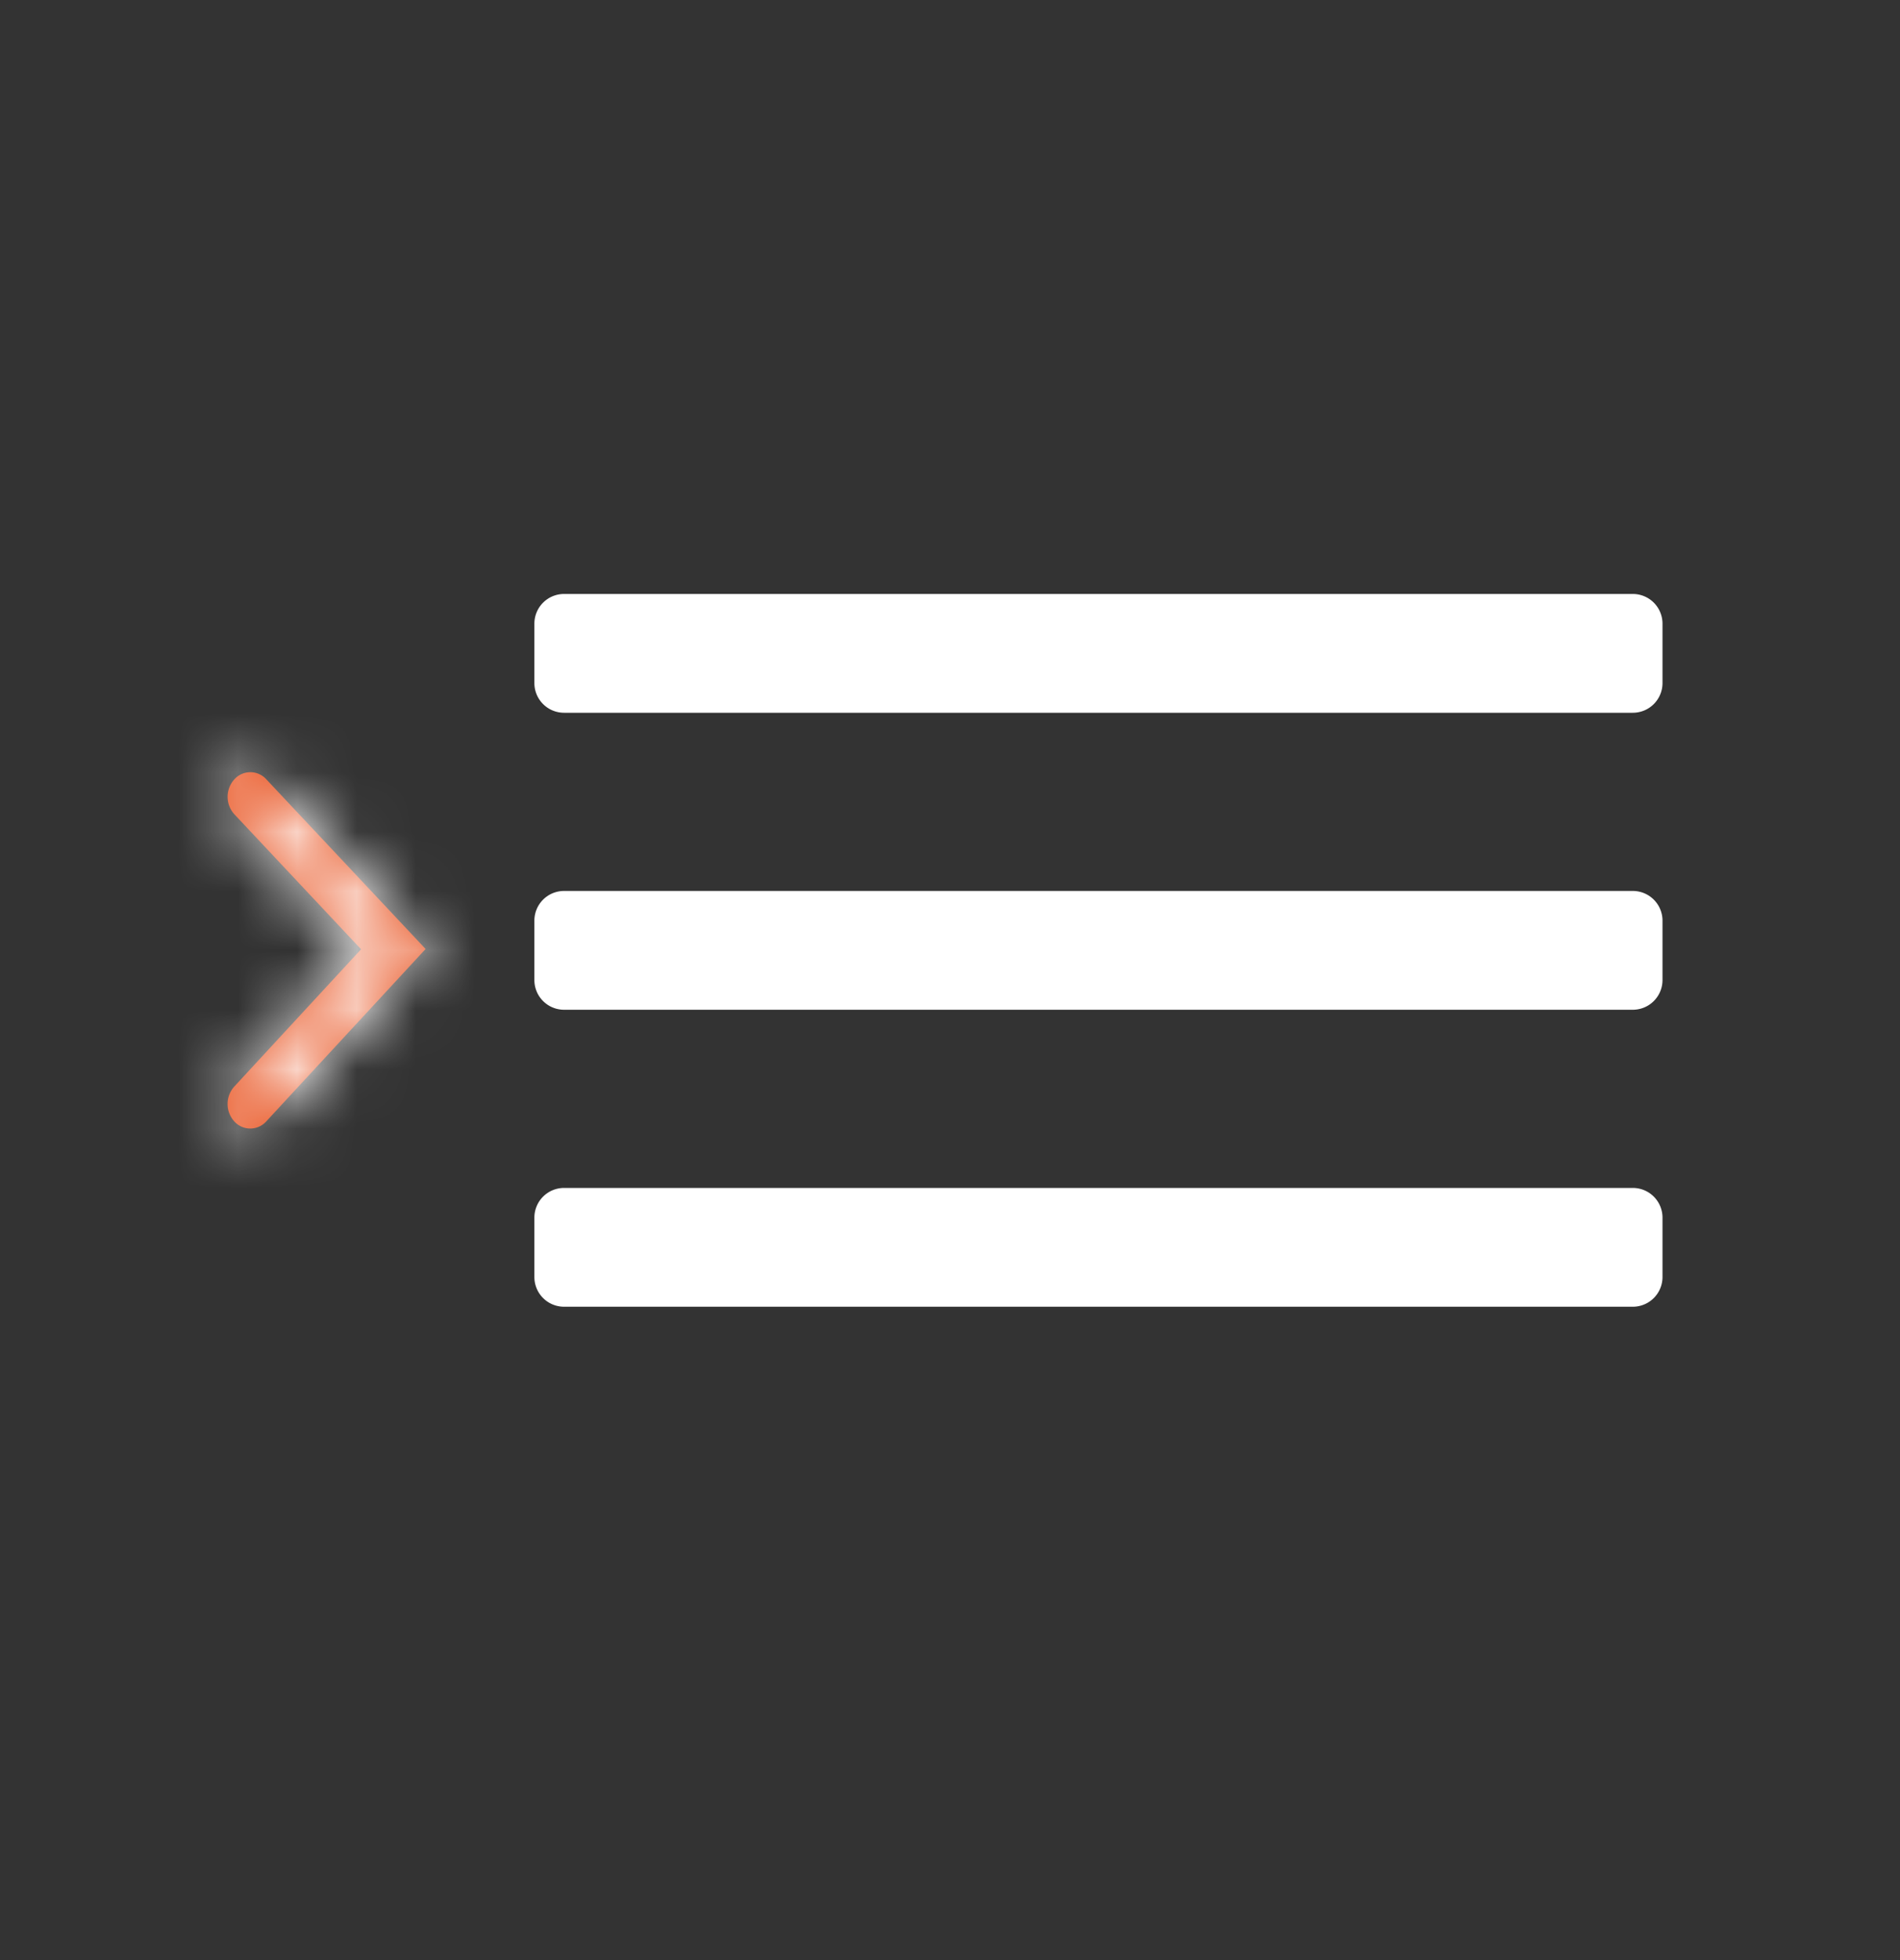 <svg xmlns="http://www.w3.org/2000/svg" xmlns:xlink="http://www.w3.org/1999/xlink" width="32" height="33" viewBox="0 0 32 33">
    <rect x="0" y="0" width="32" height="33" fill="#333333" stroke="none"/>
    <defs>
        <path id="a" d="M3.482 2.581L5.794.445a.438.438 0 0 1 .585 0 .362.362 0 0 1 0 .54L3.477 3.668.619.984a.362.362 0 0 1 .005-.54.438.438 0 0 1 .585.003l2.273 2.134z"/>
    </defs>
    <g fill="none" fill-rule="evenodd">
        <g stroke="#FFF" stroke-width="2">
            <path d="M18.5 11h-9a.5.5 0 0 1 .5.5v-1a.5.5 0 0 1-.5.5h9zm0 0h9a.5.5 0 0 1-.5-.5v1a.5.5 0 0 1 .5-.5h-9zM18.5 16h-9a.5.5 0 0 1 .5.5v-1a.5.5 0 0 1-.5.5h9zm0 0h9a.5.5 0 0 1-.5-.5v1a.5.5 0 0 1 .5-.5h-9zM18.5 21h-9a.5.5 0 0 1 .5.5v-1a.5.5 0 0 1-.5.5h9zm0 0h9a.5.5 0 0 1-.5-.5v1a.5.5 0 0 1 .5-.5h-9z"/>
        </g>
        <g transform="matrix(0 1 1 0 3.5 12.5)">
            <mask id="b" fill="#fff">
                <use xlink:href="#a"/>
            </mask>
            <use fill="#E84E1A" fill-rule="nonzero" xlink:href="#a"/>
            <g mask="url(#b)">
                <path fill="#AEB2B7" d="M-1-2h9v8h-9z"/>
                <path fill="#FFF" d="M-1-2h9.091v8.081H-1z"/>
            </g>
        </g>
    </g>
</svg>
